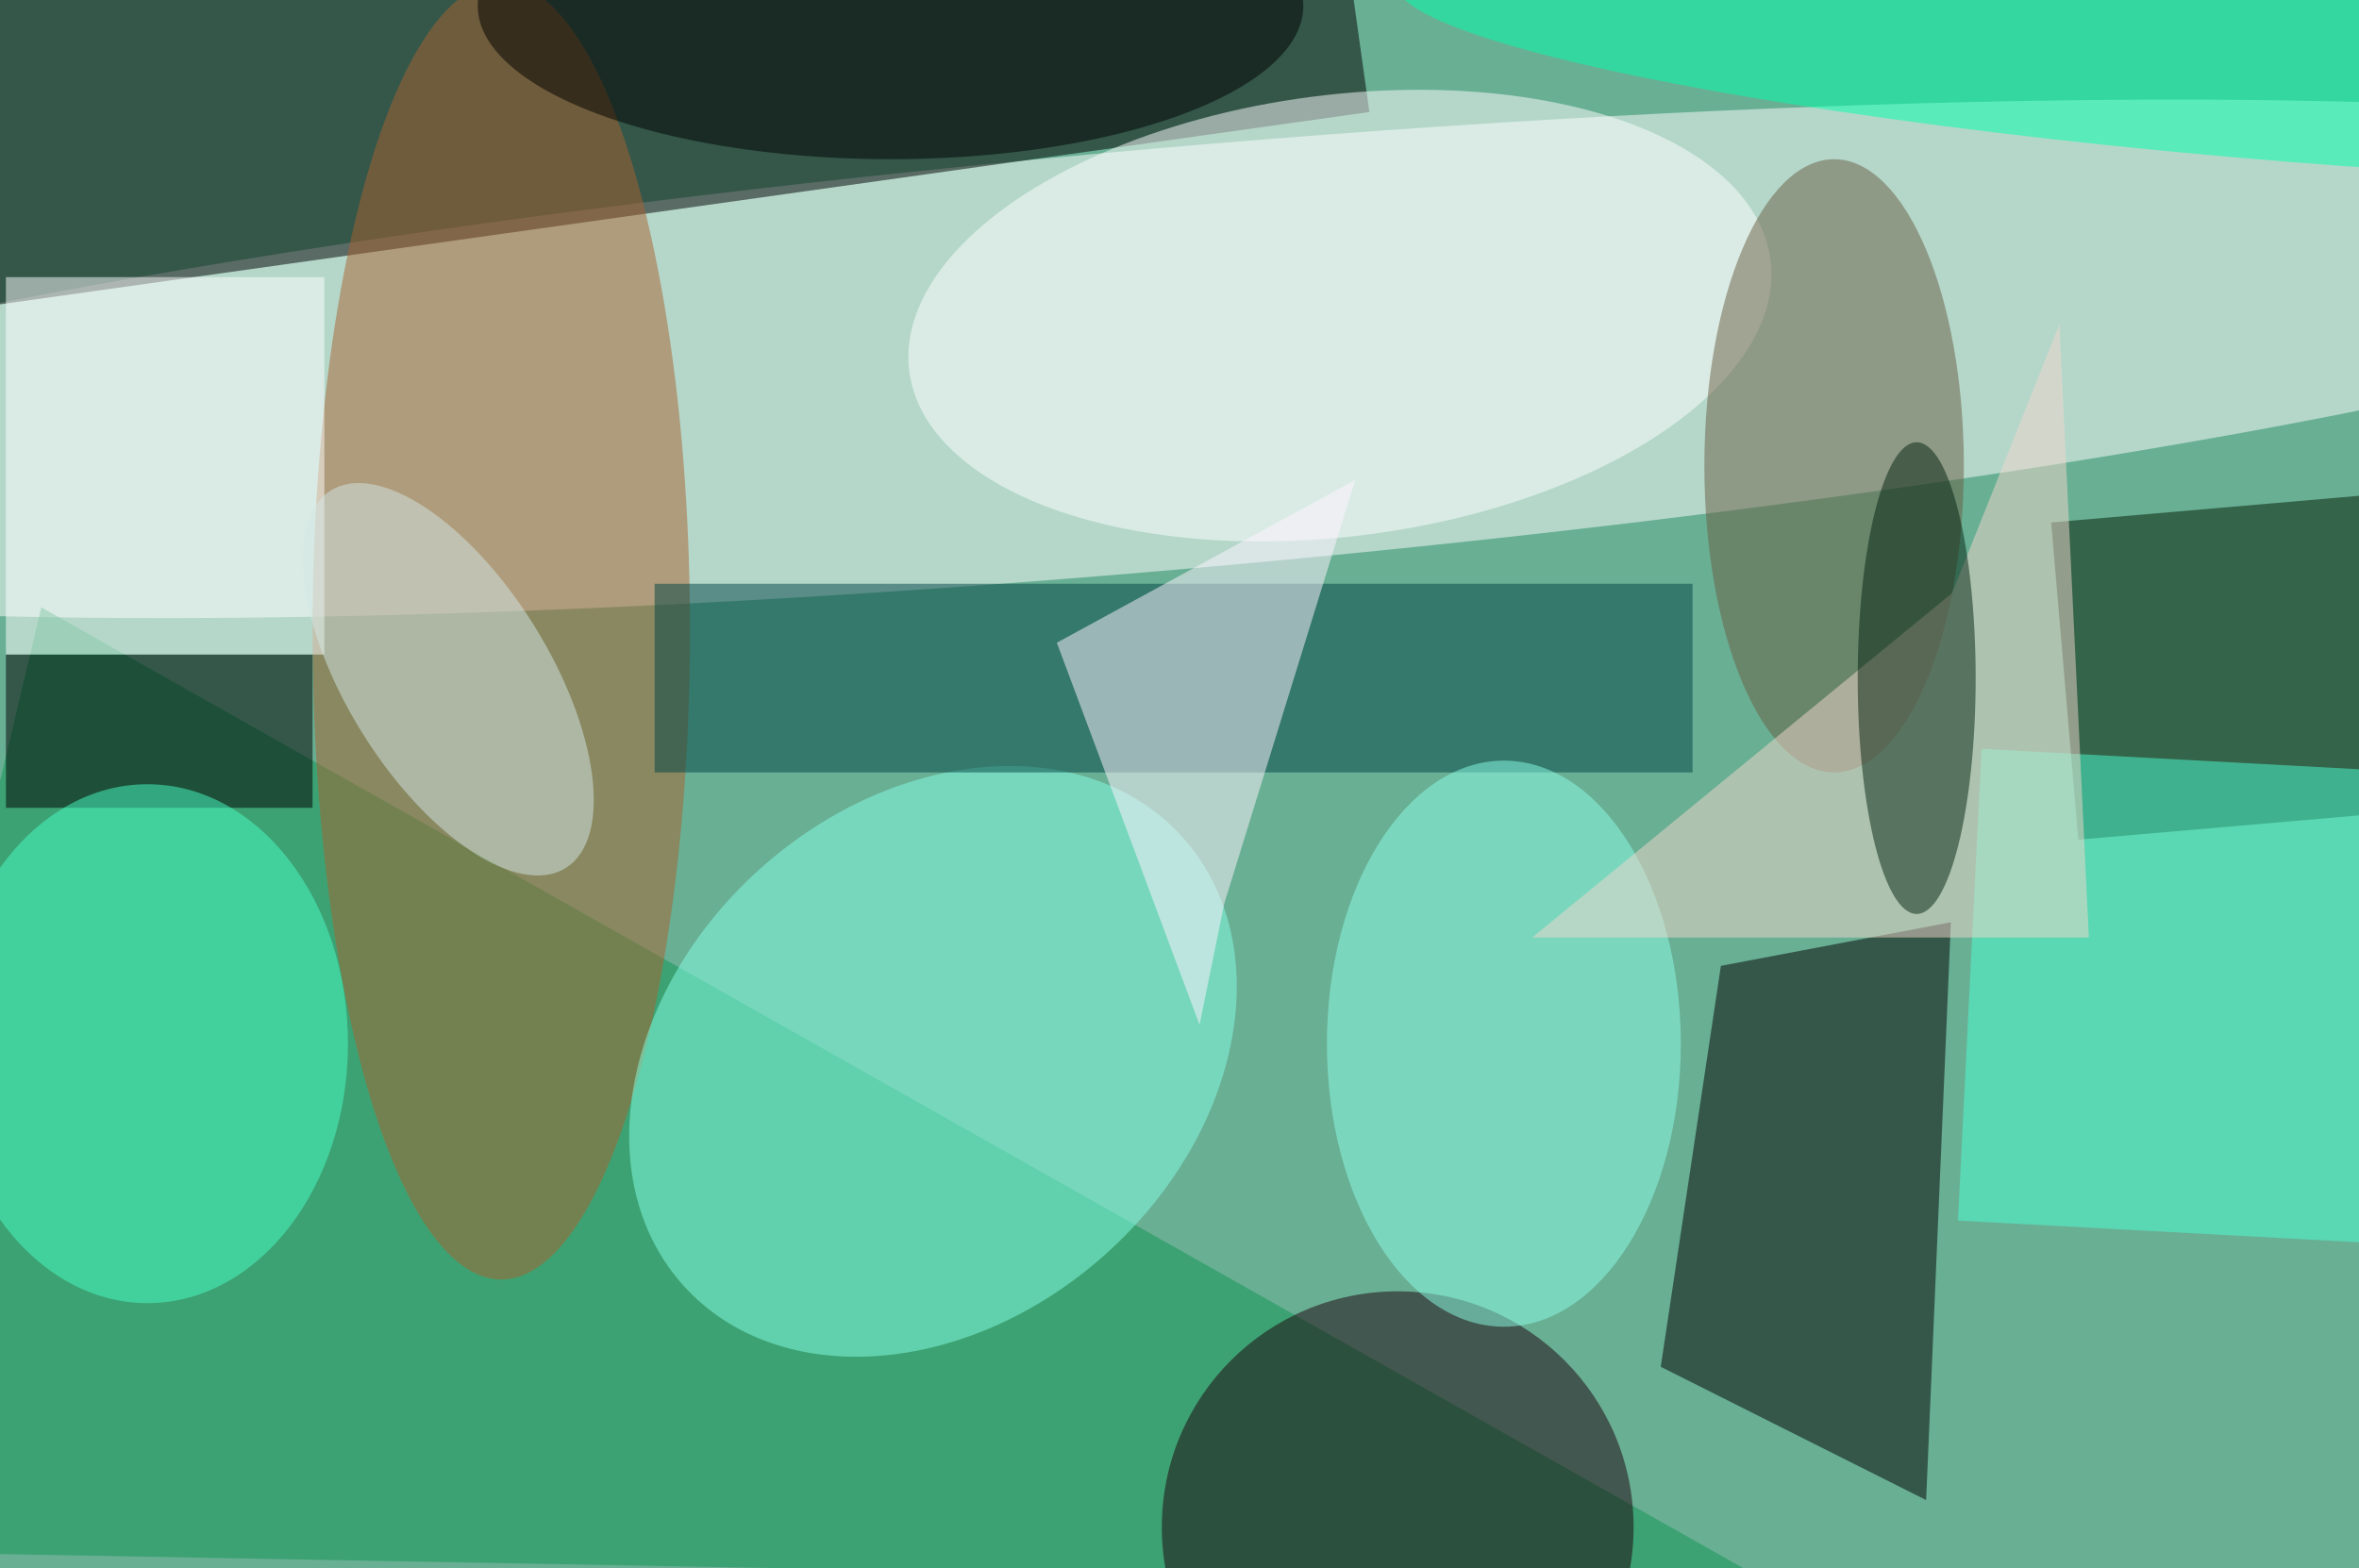 <svg xmlns="http://www.w3.org/2000/svg" viewBox="0 0 200 133"><filter id="b"><feGaussianBlur stdDeviation="12" /></filter><path fill="#69af94" d="M0 0h200v133H0z"/><g filter="url(#b)" transform="translate(.5 .5)" fill-opacity=".5"><ellipse fill="#fff" rx="1" ry="1" transform="rotate(-95 63 -30.2) scale(17.866 148.067)"/><path d="M-3.3 25.7L-7.6-5l118.9-16.7L115.6 9zm166.1 101l2.1-49-19.5 3.7-5.1 34z"/><path fill="#109652" d="M150 134l-166-3L3 51z"/><path fill="#001b00" d="M175.7 70.7l-2.3-26.9 28.9-2.5 2.3 26.9z"/><ellipse fill="#aa622e" cx="42" cy="53" rx="16" ry="55"/><ellipse fill="#86ffe6" rx="1" ry="1" transform="matrix(21.186 -18.98 14.641 16.342 78.6 89.5)"/><ellipse fill="#1d000a" cx="118" cy="129" rx="20" ry="20"/><ellipse fill="#fff" rx="1" ry="1" transform="rotate(82.6 41.6 77.5) scale(18.71 36.811)"/><path fill="#4dffd2" d="M165.5 103l2-40 37 2-2 40z"/><path fill="#004445" d="M55 49h88v16H55z"/><path fill="#fff4ff" d="M114.4 40.2L89.1 54l12.1 32.4 2.1-10.3z"/><ellipse fill="#8cffe8" cx="127" cy="88" rx="15" ry="24"/><ellipse fill="#6a5f43" cx="155" cy="39" rx="11" ry="26"/><path d="M0 55h26v13H0z"/><path fill="#fff" d="M0 23h27v32H0z"/><ellipse fill="#48ffc8" cx="12" cy="88" rx="17" ry="22"/><ellipse cx="75" rx="35" ry="13"/><path fill="#f2d8cd" d="M165 49.8L129.4 79h47.2l-2.5-52z"/><ellipse fill="#00ffab" rx="1" ry="1" transform="matrix(.725 -8.988 75.939 6.123 193.8 4.2)"/><ellipse fill="#d2e8e6" rx="1" ry="1" transform="matrix(9.956 16.005 -7.294 4.537 37.5 57.1)"/><ellipse fill="#052411" cx="162" cy="57" rx="5" ry="20"/></g></svg>